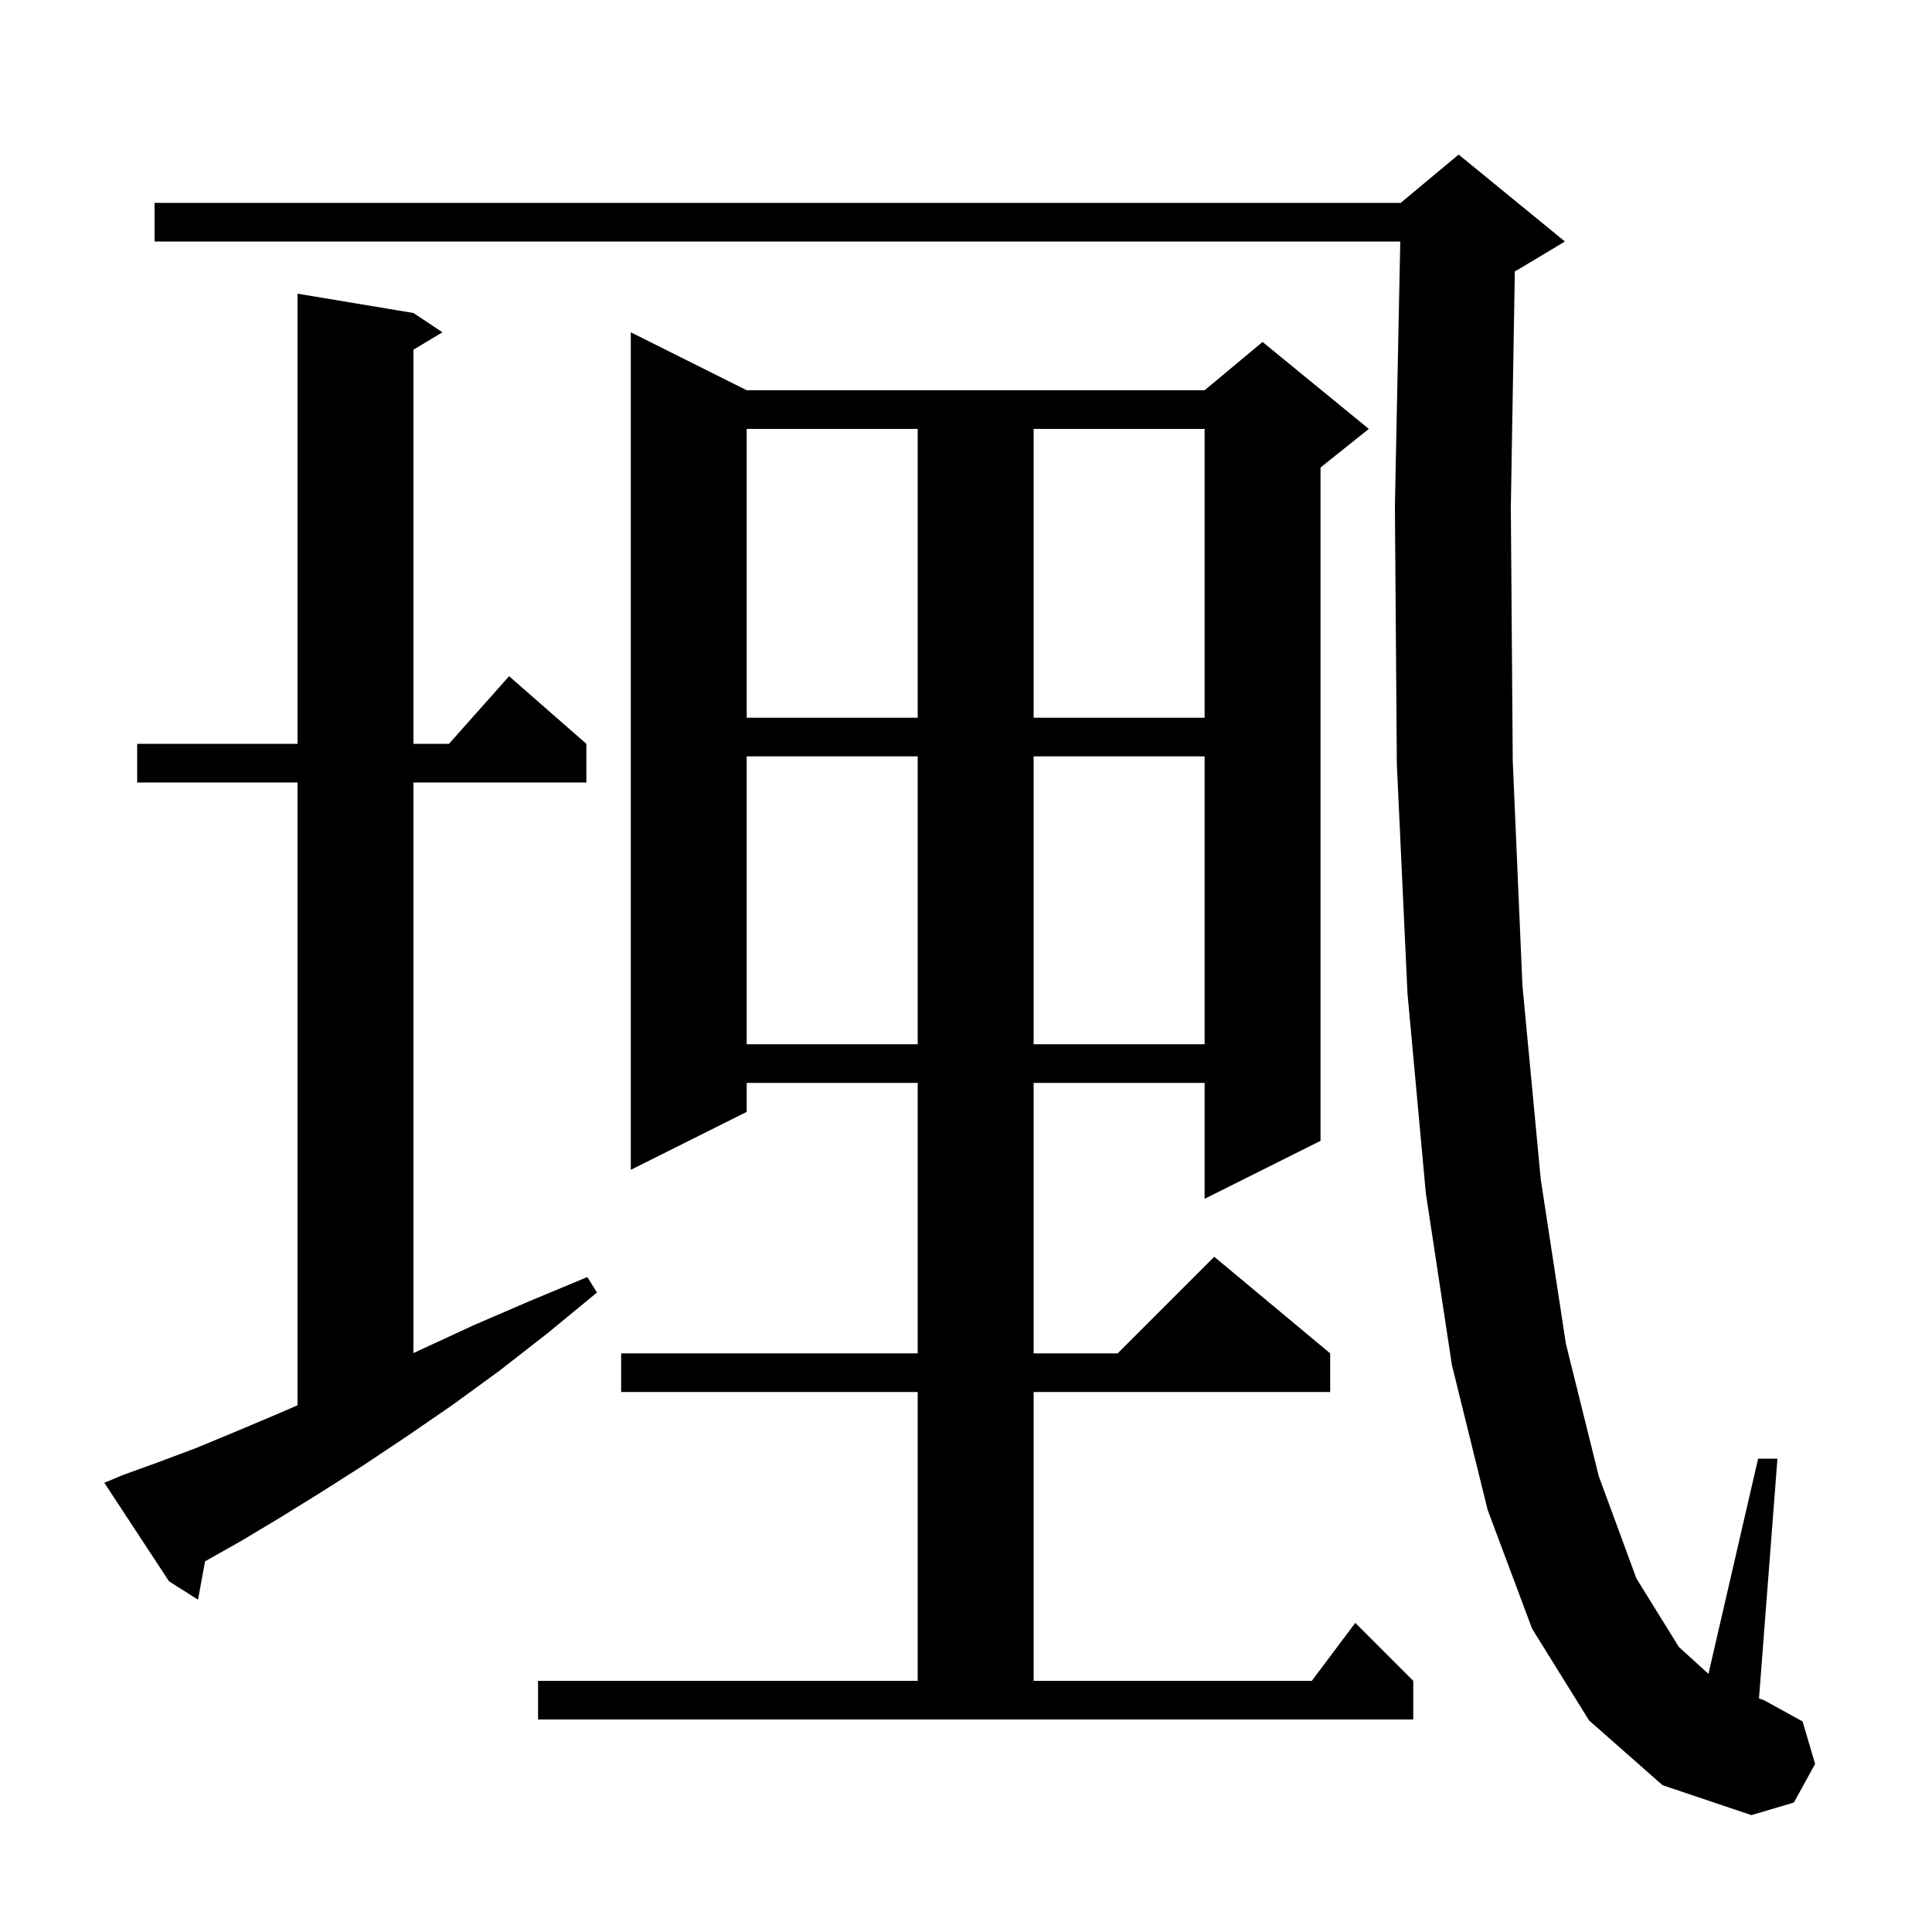 <svg xmlns="http://www.w3.org/2000/svg" xmlns:xlink="http://www.w3.org/1999/xlink" version="1.1" baseProfile="full" viewBox="0 0 200 200" width="200" height="200">
<g fill="black">
<path d="M 164.5 178.1 L 158.6 168.6 L 154.0 156.3 L 150.3 141.3 L 147.6 123.5 L 145.7 102.8 L 144.6 79.1 L 144.4 52.4 L 144.955 25.0 L 16.0 25.0 L 16.0 21.0 L 145.0 21.0 L 151.0 16.0 L 162.0 25.0 L 157.0 28.0 L 156.815 28.077 L 156.4 52.5 L 156.6 78.8 L 157.6 102.0 L 159.5 122.1 L 162.1 139.1 L 165.5 152.8 L 169.4 163.4 L 173.8 170.5 L 176.858 173.28 L 182.0 151.0 L 184.0 151.0 L 182.09 175.826 L 182.6 176.0 L 186.6 178.2 L 187.9 182.6 L 185.7 186.6 L 181.3 187.9 L 172.1 184.8 Z M 55.7 174.0 L 95.0 174.0 L 95.0 144.1 L 64.3 144.1 L 64.3 140.1 L 95.0 140.1 L 95.0 112.1 L 77.3 112.1 L 77.3 115.1 L 65.3 121.1 L 65.3 34.4 L 77.3 40.4 L 124.7 40.4 L 130.7 35.4 L 141.7 44.4 L 136.7 48.4 L 136.7 118.1 L 124.7 124.1 L 124.7 112.1 L 107.0 112.1 L 107.0 140.1 L 115.7 140.1 L 125.7 130.1 L 137.7 140.1 L 137.7 144.1 L 107.0 144.1 L 107.0 174.0 L 135.8 174.0 L 140.3 168.0 L 146.3 174.0 L 146.3 178.0 L 55.7 178.0 Z M 12.7 152.7 L 16.3 151.4 L 20.3 149.9 L 24.4 148.2 L 28.9 146.3 L 30.8 145.474 L 30.8 81.0 L 14.2 81.0 L 14.2 77.0 L 30.8 77.0 L 30.8 30.4 L 42.8 32.4 L 45.8 34.4 L 42.8 36.2 L 42.8 77.0 L 46.478 77.0 L 52.7 70.0 L 60.7 77.0 L 60.7 81.0 L 42.8 81.0 L 42.8 140.069 L 43.6 139.7 L 49.0 137.2 L 54.8 134.7 L 60.8 132.2 L 61.8 133.8 L 56.7 138.0 L 51.7 141.9 L 46.9 145.4 L 42.1 148.7 L 37.6 151.7 L 33.2 154.5 L 29.0 157.1 L 25.0 159.5 L 21.227 161.628 L 20.5 165.6 L 17.5 163.7 L 10.8 153.5 Z M 77.3 78.3 L 77.3 108.1 L 95.0 108.1 L 95.0 78.3 Z M 107.0 78.3 L 107.0 108.1 L 124.7 108.1 L 124.7 78.3 Z M 77.3 44.4 L 77.3 74.3 L 95.0 74.3 L 95.0 44.4 Z M 107.0 44.4 L 107.0 74.3 L 124.7 74.3 L 124.7 44.4 Z " />
</g>
</svg>
